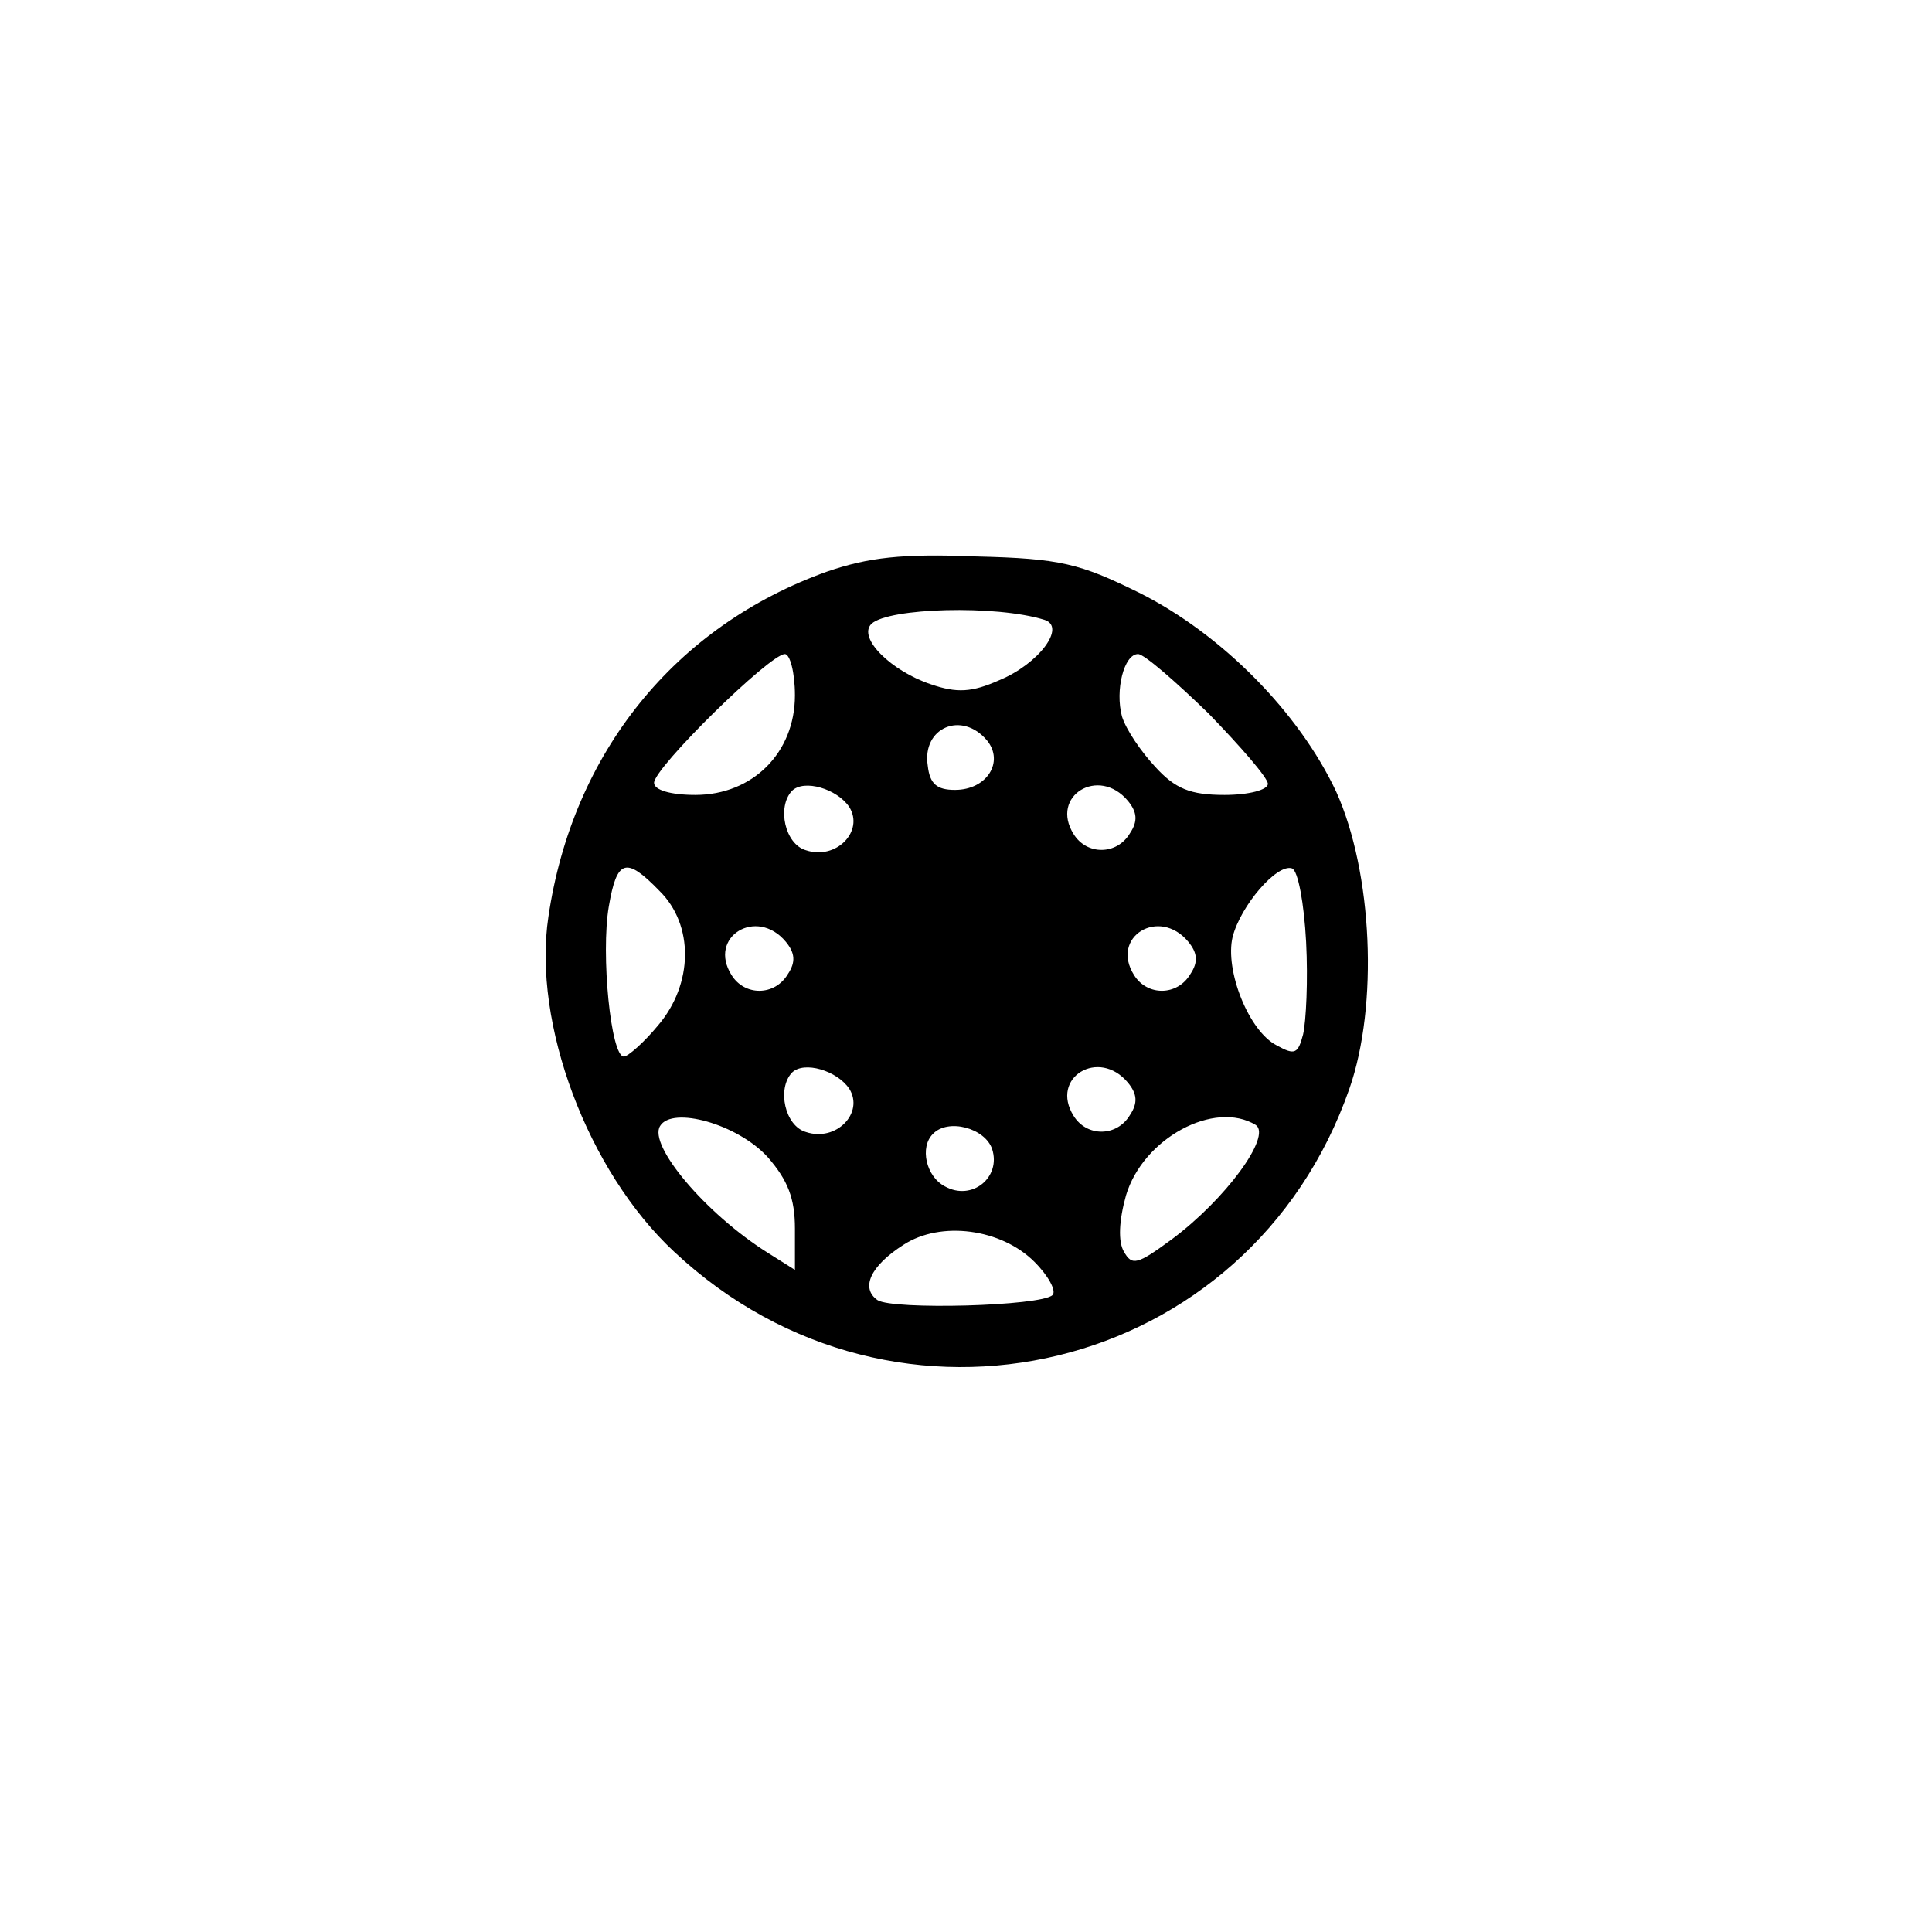 <?xml version="1.0" standalone="no"?>
<!DOCTYPE svg PUBLIC "-//W3C//DTD SVG 20010904//EN"
 "http://www.w3.org/TR/2001/REC-SVG-20010904/DTD/svg10.dtd">
<svg version="1.0" xmlns="http://www.w3.org/2000/svg"
 width="192pt" height="192pt" viewBox="0 0 192 192"
 preserveAspectRatio="xMidYMid meet">
<g transform="translate(0,192) scale(0.1,-0.1)"
fill="#000000" stroke="none">
811 c445 -92 729 -532 635 -987 -62 -301 -295 -546 -601 -630 -91 -26 -329
-26 -420 0 -291 80 -516 305 -596 596 -26 91 -26 329 0 420 120 433 542 692
982 601z"/>
<path d="M822 1352 c-151 -54 -253 -180 -277 -343 -16 -106 39 -253 125 -333
221 -207 572 -122 671 162 29 83 23 215 -13 295 -37 79 -114 157 -196 198 -59
29 -78 34 -162 36 -74 3 -107 -1 -148 -15z m216 -48 c22 -7 -6 -44 -45 -60
-27 -12 -42 -13 -68 -4 -39 13 -73 46 -59 60 17 16 124 19 172 4z m-248 -75
c0 -57 -42 -99 -99 -99 -25 0 -41 5 -41 12 0 15 115 128 130 128 5 0 10 -18
10 -41z m411 -18 c32 -33 59 -64 59 -70 0 -6 -19 -11 -43 -11 -34 0 -49 6 -69
28 -14 15 -29 37 -33 50 -7 26 2 62 16 62 6 0 37 -27 70 -59z m-220 -27 c17
-21 0 -49 -32 -49 -18 0 -25 6 -27 24 -6 38 34 55 59 25z m-137 -66 c15 -24
-13 -53 -43 -43 -21 6 -29 43 -14 59 12 12 45 2 57 -16z m277 6 c9 -11 10 -20
2 -32 -13 -22 -43 -22 -56 -1 -24 38 25 68 54 33z m-466 -89 c35 -34 34 -93
-1 -134 -14 -17 -30 -31 -34 -31 -13 0 -23 102 -15 149 8 47 17 50 50 16z
m643 -51 c2 -38 0 -79 -3 -92 -5 -19 -8 -21 -26 -11 -28 14 -52 75 -44 108 8
31 44 73 59 68 6 -2 12 -35 14 -73z m-517 0 c9 -11 10 -20 2 -32 -13 -22 -43
-22 -56 -1 -24 38 25 68 54 33z m400 0 c9 -11 10 -20 2 -32 -13 -22 -43 -22
-56 -1 -24 38 25 68 54 33z m-337 -146 c15 -24 -13 -53 -43 -43 -21 6 -29 43
-14 59 12 12 45 2 57 -16z m277 6 c9 -11 10 -20 2 -32 -13 -22 -43 -22 -56 -1
-24 38 25 68 54 33z m-358 -74 c20 -23 27 -41 27 -71 l0 -41 -27 17 c-62 39
-119 107 -107 126 12 20 77 2 107 -31z m485 32 c16 -11 -30 -74 -84 -114 -34
-25 -39 -26 -47 -12 -6 10 -5 31 2 56 17 57 88 95 129 70z m-262 -24 c9 -28
-20 -52 -47 -37 -19 10 -25 39 -12 52 15 16 52 6 59 -15z m42 -112 c14 -14 22
-29 18 -33 -11 -11 -159 -15 -174 -5 -17 12 -7 34 26 55 37 24 97 16 130 -17z"/>
</g>
</svg>
